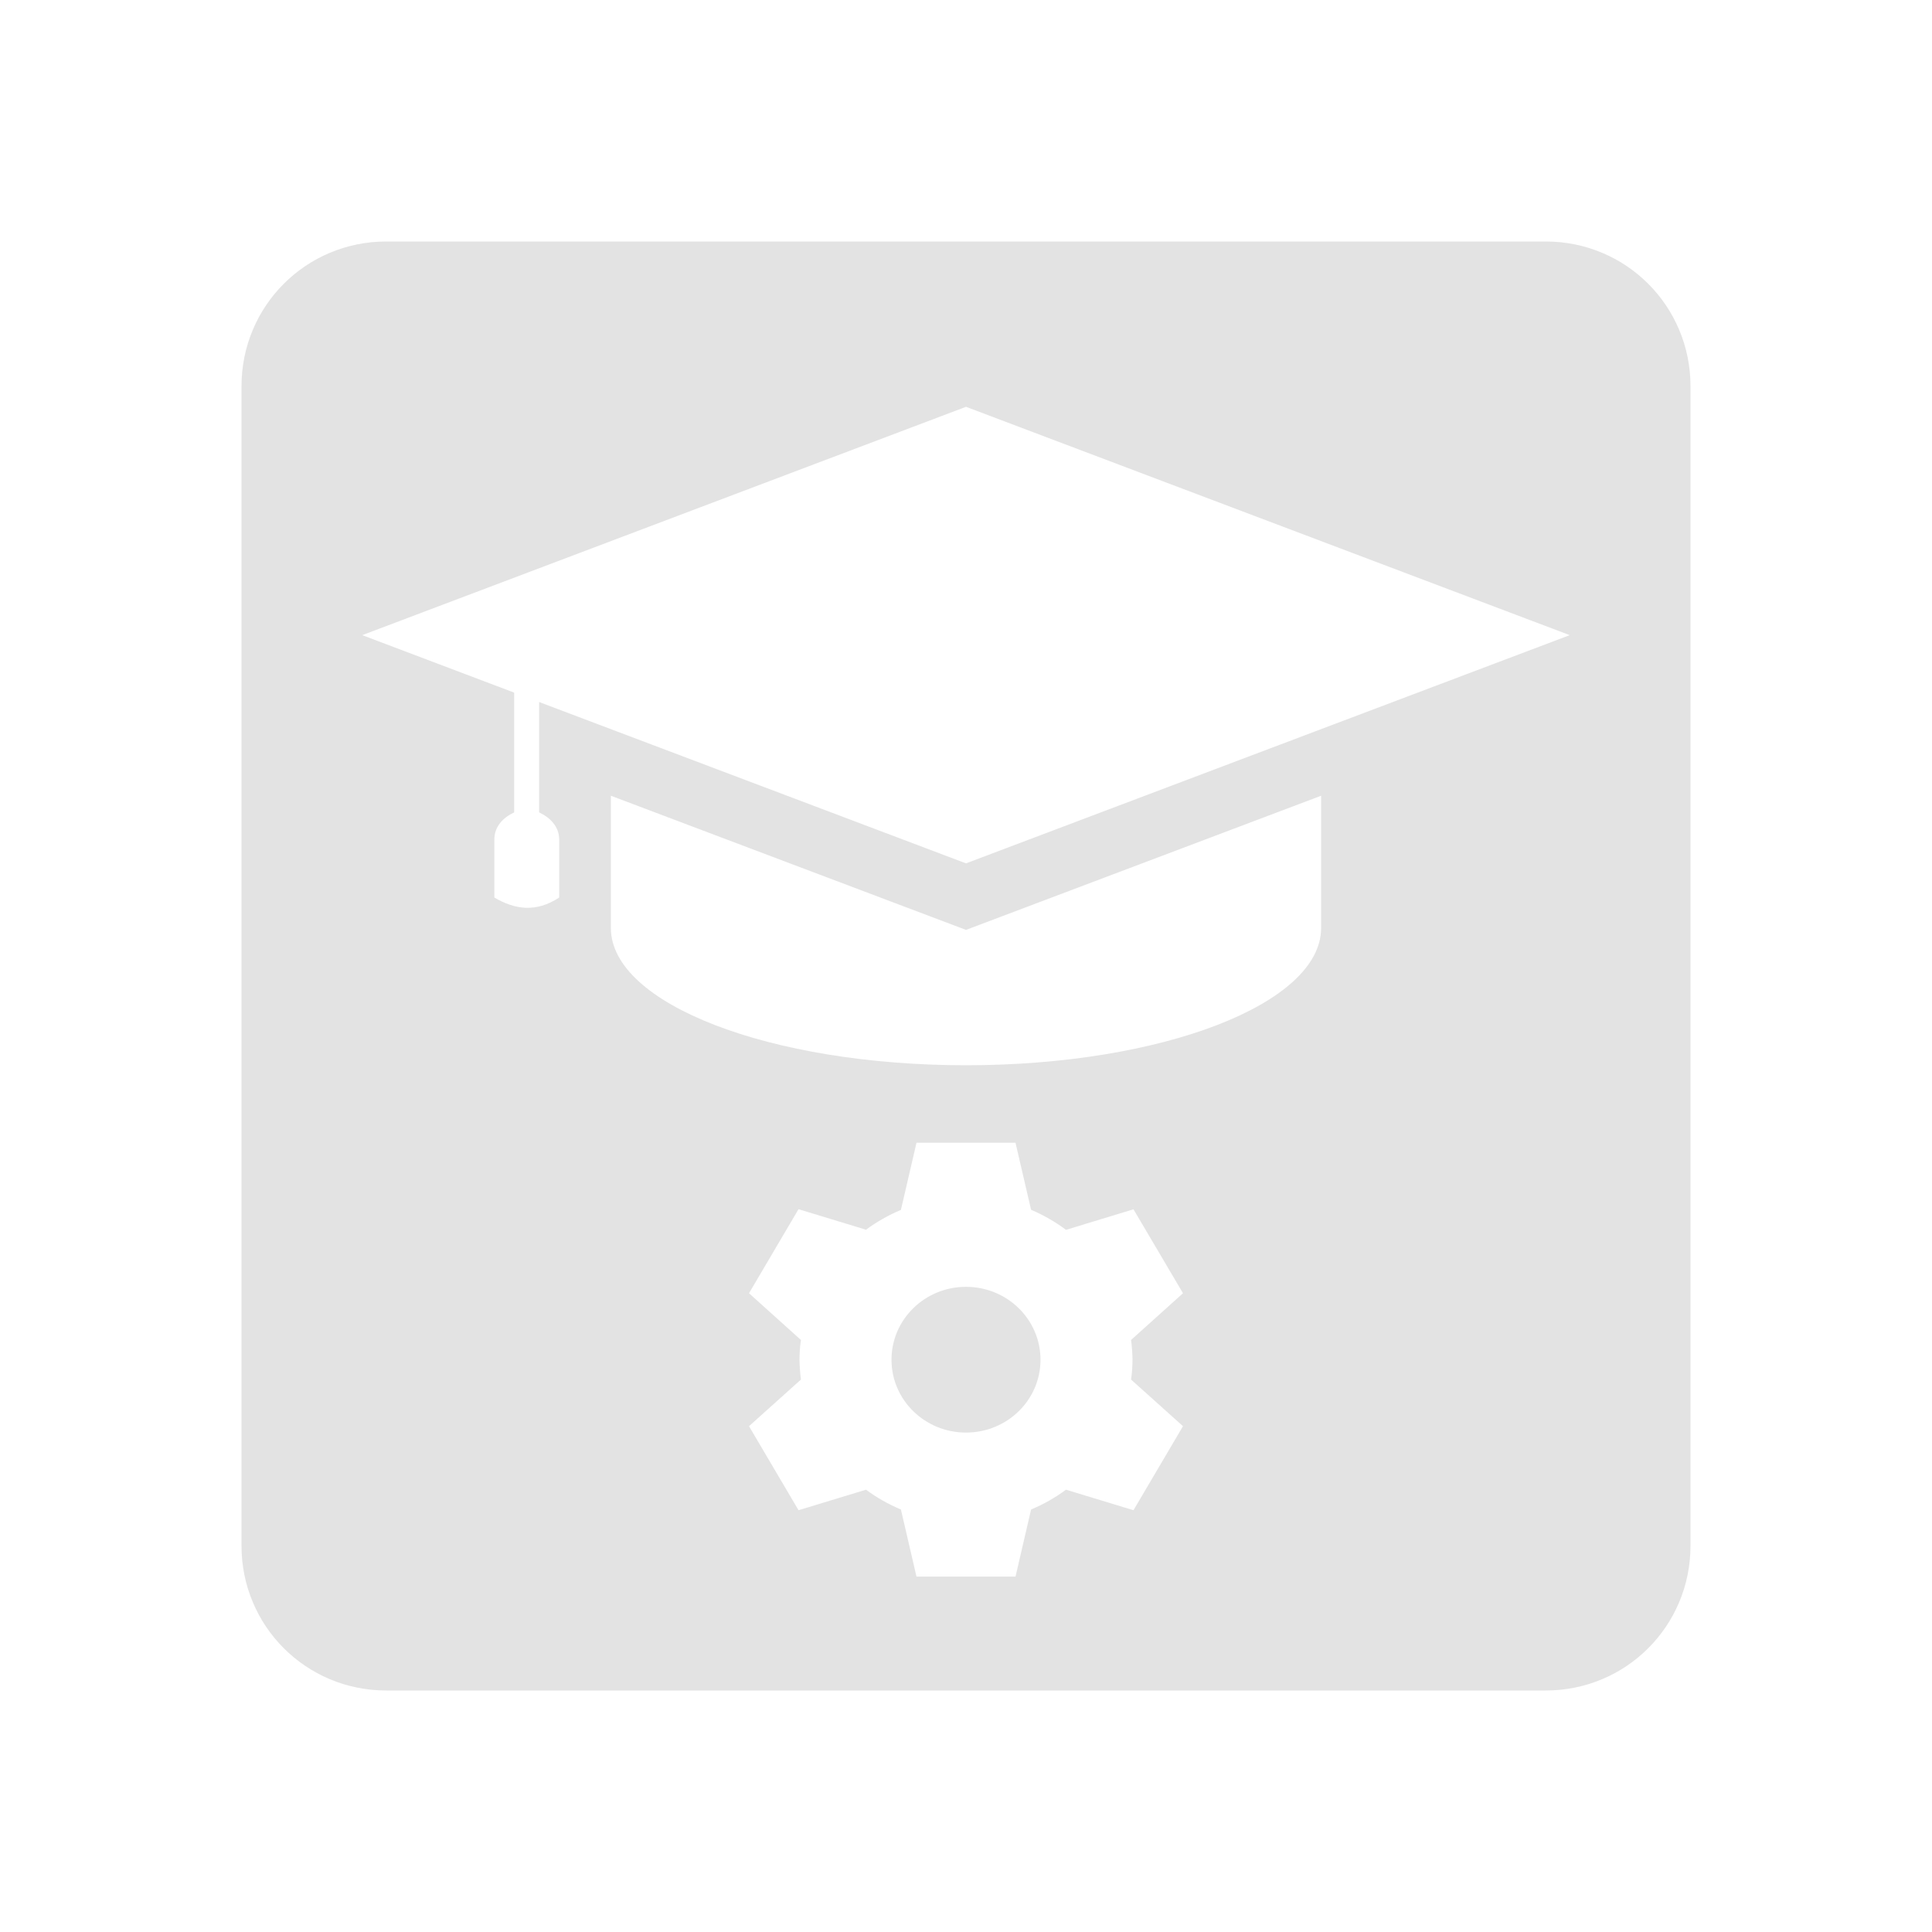 <?xml version="1.0" encoding="UTF-8" standalone="no"?>
<!-- Created with Inkscape (http://www.inkscape.org/) -->

<svg xmlns:dc="http://purl.org/dc/elements/1.1/" xmlns:cc="http://creativecommons.org/ns#" xmlns:rdf="http://www.w3.org/1999/02/22-rdf-syntax-ns#" xmlns:svg="http://www.w3.org/2000/svg" xmlns="http://www.w3.org/2000/svg" xmlns:sodipodi="http://sodipodi.sourceforge.net/DTD/sodipodi-0.dtd" xmlns:inkscape="http://www.inkscape.org/namespaces/inkscape" width="16" height="16" viewBox="0 0 16 16" version="1.1" id="main" inkscape:version="0.92+devel (f318dbfe43, 2017-10-09, custom)" sodipodi:docname="artikulate-course-editor.svg">
  <sodipodi:namedview id="base" pagecolor="#002466" bordercolor="#ffffff" borderopacity="0.30" inkscape:pageopacity="1" inkscape:pageshadow="2" inkscape:zoom="37.1673" inkscape:document-units="px" inkscape:current-layer="main" inkscape:document-rotation="0" showgrid="false" inkscape:showpageshadow="false" borderlayer="true" inkscape:window-width="1920" inkscape:window-height="1027" inkscape:window-x="0" inkscape:window-y="24" inkscape:window-maximized="1" units="px" inkscape:cx="6.7489001" inkscape:cy="8.0269054" />
  <defs id="ol-defs" />
  <g id="g886" inkscape:label="#artikulate-course-editor" style="stroke:none">
    <path style="fill:none;stroke:none" d="M -5e-7,-2.35e-7 H 16 V 16 H -5e-7 Z" id="boundary" inkscape:label="#boundary" inkscape:connector-curvature="0" />
    <path inkscape:label="#" sodipodi:nodetypes="ssssssssscccccsccsccccccccccccccccccccccccccccccccccccccccccc" inkscape:connector-curvature="0" id="rect842" d="M 3.199,2 C 2.534,2 2,2.534 2,3.199 V 12.801 C 2,13.466 2.534,14 3.199,14 H 12.801 C 13.466,14 14,13.466 14,12.801 V 3.199 C 14,2.534 13.466,2 12.801,2 Z M 8,3.369 13,5.26 8,7.15 4.465,5.814 v 0.914 c 0.091,0.043 0.166,0.117 0.166,0.225 v 0.48 c -0.195,0.128 -0.37,0.098 -0.537,0 V 6.953 c 0,-0.108 0.072,-0.182 0.164,-0.225 V 5.736 L 3,5.26 Z M 5.059,6.59 8,7.701 10.941,6.59 V 7.686 C 10.94,8.313 9.624,8.822 8,8.822 6.376,8.822 5.06,8.313 5.059,7.686 Z m 2.531,2.874 h 0.82 l 0.129,0.555 c 0.103,0.044 0.2,0.099 0.289,0.166 l 0.559,-0.17 0.41,0.695 -0.43,0.387 c 0.007,0.054 0.011,0.109 0.012,0.164 -4.872e-4,0.055 -0.004,0.11 -0.012,0.164 L 9.797,11.811 9.387,12.507 8.828,12.337 c -0.089,0.066 -0.186,0.121 -0.289,0.164 L 8.41,13.057 H 7.59 L 7.461,12.501 C 7.358,12.458 7.261,12.403 7.172,12.337 L 6.613,12.507 6.203,11.811 6.633,11.425 c -0.007,-0.054 -0.011,-0.109 -0.012,-0.164 4.872e-4,-0.055 0.004,-0.11 0.012,-0.164 L 6.203,10.71 6.613,10.014 7.172,10.184 c 0.089,-0.066 0.186,-0.121 0.289,-0.164 z M 8,10.657 C 7.659,10.657 7.383,10.927 7.383,11.261 7.383,11.594 7.659,11.864 8,11.864 8.341,11.864 8.617,11.594 8.617,11.261 8.617,10.927 8.341,10.657 8,10.657 Z" style="opacity:0.6;fill:#d0d0d0;stroke:none;stroke-width:1.5;stroke-linecap:round" />
  </g>
</svg>
